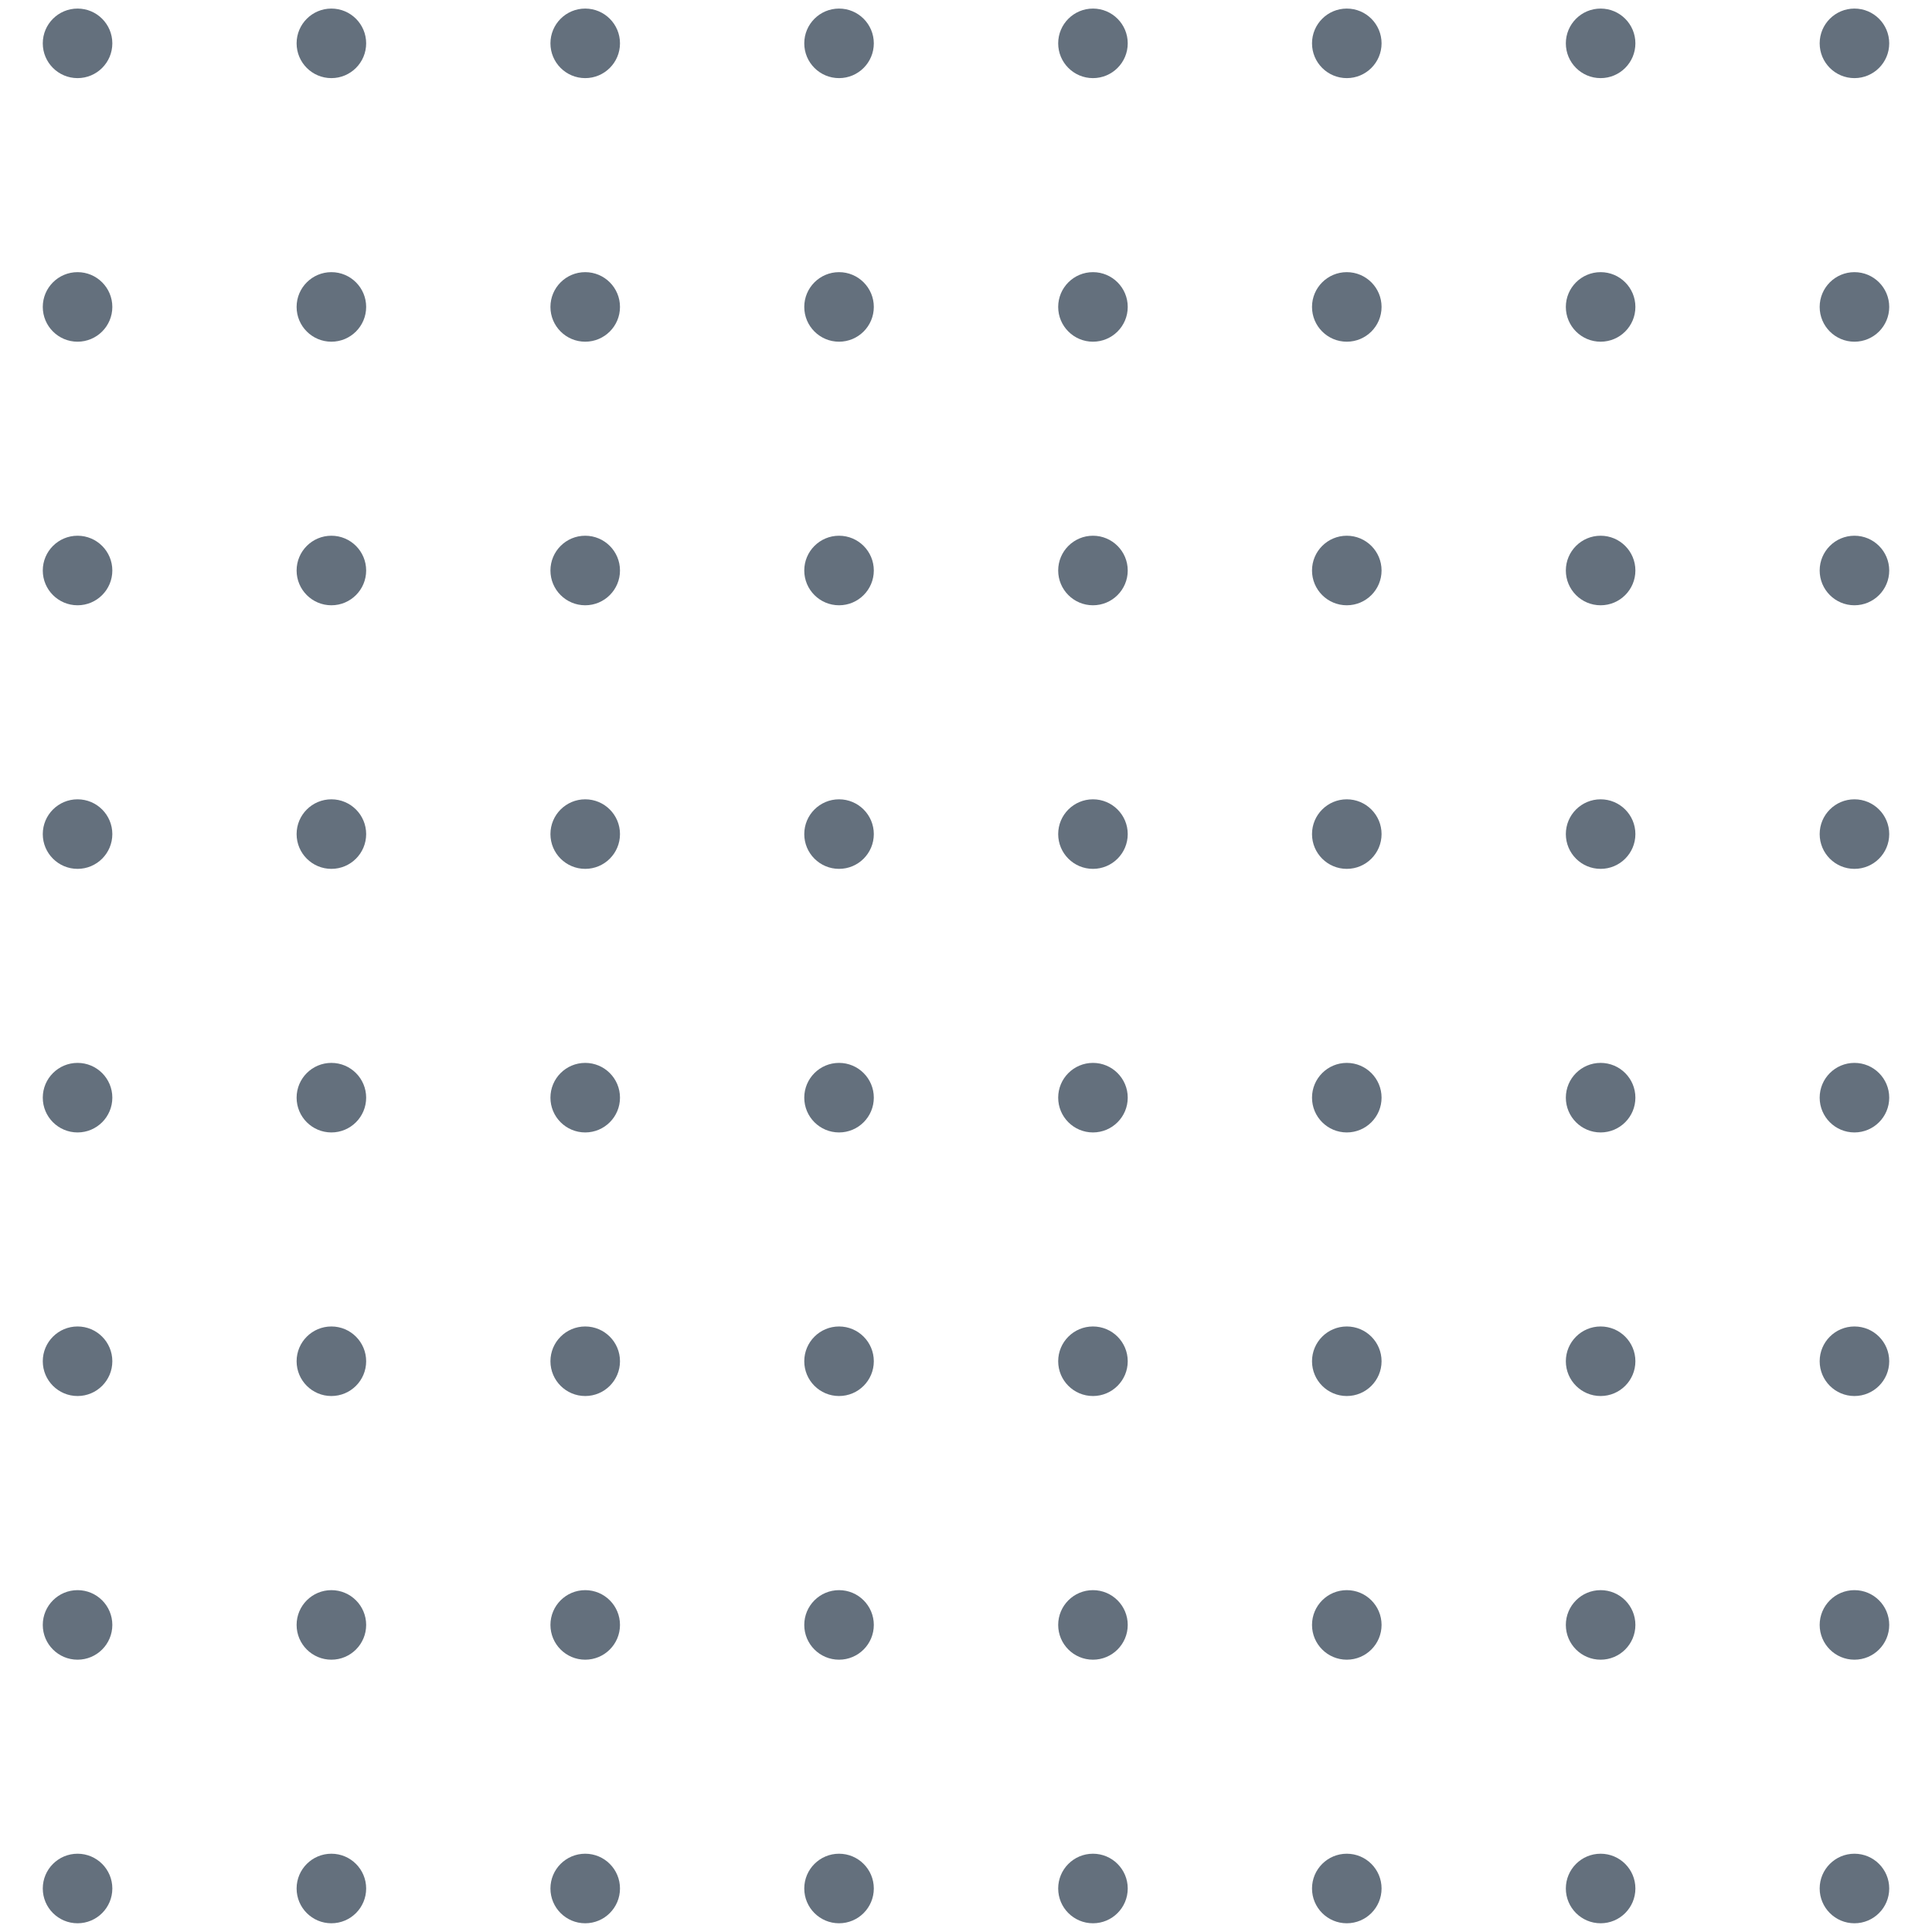 <?xml version="1.0" encoding="UTF-8"?>
<!DOCTYPE svg PUBLIC "-//W3C//DTD SVG 1.1//EN" "http://www.w3.org/Graphics/SVG/1.1/DTD/svg11.dtd">
<!-- Creator: CorelDRAW X8 -->
<svg xmlns="http://www.w3.org/2000/svg" xml:space="preserve" width="210mm" height="209.973mm" version="1.1" style="shape-rendering:geometricPrecision; text-rendering:geometricPrecision; image-rendering:optimizeQuality; fill-rule:evenodd; clip-rule:evenodd"
viewBox="0 0 21000 20997"
 xmlns:xlink="http://www.w3.org/1999/xlink">
 <defs>
  <style type="text/css">
   <![CDATA[
    .fil0 {fill:#64707D}
   ]]>
  </style>
 </defs>
 <g id="Capa_x0020_1">
  <g id="_2511010188928">
   <g>
    <circle class="fil0" cx="843" cy="471" r="378"/>
    <circle class="fil0" cx="3602" cy="471" r="378"/>
    <circle class="fil0" cx="6361" cy="471" r="378"/>
    <circle class="fil0" cx="9120" cy="471" r="378"/>
    <circle class="fil0" cx="11880" cy="471" r="378"/>
    <circle class="fil0" cx="14639" cy="471" r="378"/>
    <circle class="fil0" cx="17398" cy="471" r="378"/>
    <circle class="fil0" cx="20157" cy="471" r="378"/>
   </g>
   <g>
    <circle class="fil0" cx="843" cy="3336" r="378"/>
    <circle class="fil0" cx="3602" cy="3336" r="378"/>
    <circle class="fil0" cx="6361" cy="3336" r="378"/>
    <circle class="fil0" cx="9120" cy="3336" r="378"/>
    <circle class="fil0" cx="11880" cy="3336" r="378"/>
    <circle class="fil0" cx="14639" cy="3336" r="378"/>
    <circle class="fil0" cx="17398" cy="3336" r="378"/>
    <circle class="fil0" cx="20157" cy="3336" r="378"/>
   </g>
   <g>
    <circle class="fil0" cx="843" cy="6201" r="378"/>
    <circle class="fil0" cx="3602" cy="6201" r="378"/>
    <circle class="fil0" cx="6361" cy="6201" r="378"/>
    <circle class="fil0" cx="9120" cy="6201" r="378"/>
    <circle class="fil0" cx="11880" cy="6201" r="378"/>
    <circle class="fil0" cx="14639" cy="6201" r="378"/>
    <circle class="fil0" cx="17398" cy="6201" r="378"/>
    <circle class="fil0" cx="20157" cy="6201" r="378"/>
   </g>
   <g>
    <circle class="fil0" cx="843" cy="9066" r="378"/>
    <circle class="fil0" cx="3602" cy="9066" r="378"/>
    <circle class="fil0" cx="6361" cy="9066" r="378"/>
    <circle class="fil0" cx="9120" cy="9066" r="378"/>
    <circle class="fil0" cx="11880" cy="9066" r="378"/>
    <circle class="fil0" cx="14639" cy="9066" r="378"/>
    <circle class="fil0" cx="17398" cy="9066" r="378"/>
    <circle class="fil0" cx="20157" cy="9066" r="378"/>
   </g>
   <g>
    <circle class="fil0" cx="843" cy="11931" r="378"/>
    <circle class="fil0" cx="3602" cy="11931" r="378"/>
    <circle class="fil0" cx="6361" cy="11931" r="378"/>
    <circle class="fil0" cx="9120" cy="11931" r="378"/>
    <circle class="fil0" cx="11880" cy="11931" r="378"/>
    <circle class="fil0" cx="14639" cy="11931" r="378"/>
    <circle class="fil0" cx="17398" cy="11931" r="378"/>
    <circle class="fil0" cx="20157" cy="11931" r="378"/>
   </g>
   <g>
    <circle class="fil0" cx="843" cy="14796" r="378"/>
    <circle class="fil0" cx="3602" cy="14796" r="378"/>
    <circle class="fil0" cx="6361" cy="14796" r="378"/>
    <circle class="fil0" cx="9120" cy="14796" r="378"/>
    <circle class="fil0" cx="11880" cy="14796" r="378"/>
    <circle class="fil0" cx="14639" cy="14796" r="378"/>
    <circle class="fil0" cx="17398" cy="14796" r="378"/>
    <circle class="fil0" cx="20157" cy="14796" r="378"/>
   </g>
   <g>
    <circle class="fil0" cx="843" cy="17662" r="378"/>
    <circle class="fil0" cx="3602" cy="17662" r="378"/>
    <circle class="fil0" cx="6361" cy="17662" r="378"/>
    <circle class="fil0" cx="9120" cy="17662" r="378"/>
    <circle class="fil0" cx="11880" cy="17662" r="378"/>
    <circle class="fil0" cx="14639" cy="17662" r="378"/>
    <circle class="fil0" cx="17398" cy="17662" r="378"/>
    <circle class="fil0" cx="20157" cy="17662" r="378"/>
   </g>
   <g>
    <circle class="fil0" cx="843" cy="20527" r="378"/>
    <circle class="fil0" cx="3602" cy="20527" r="378"/>
    <circle class="fil0" cx="6361" cy="20527" r="378"/>
    <circle class="fil0" cx="9120" cy="20527" r="378"/>
    <circle class="fil0" cx="11880" cy="20527" r="378"/>
    <circle class="fil0" cx="14639" cy="20527" r="378"/>
    <circle class="fil0" cx="17398" cy="20527" r="378"/>
    <circle class="fil0" cx="20157" cy="20527" r="378"/>
   </g>
  </g>
 </g>
</svg>
